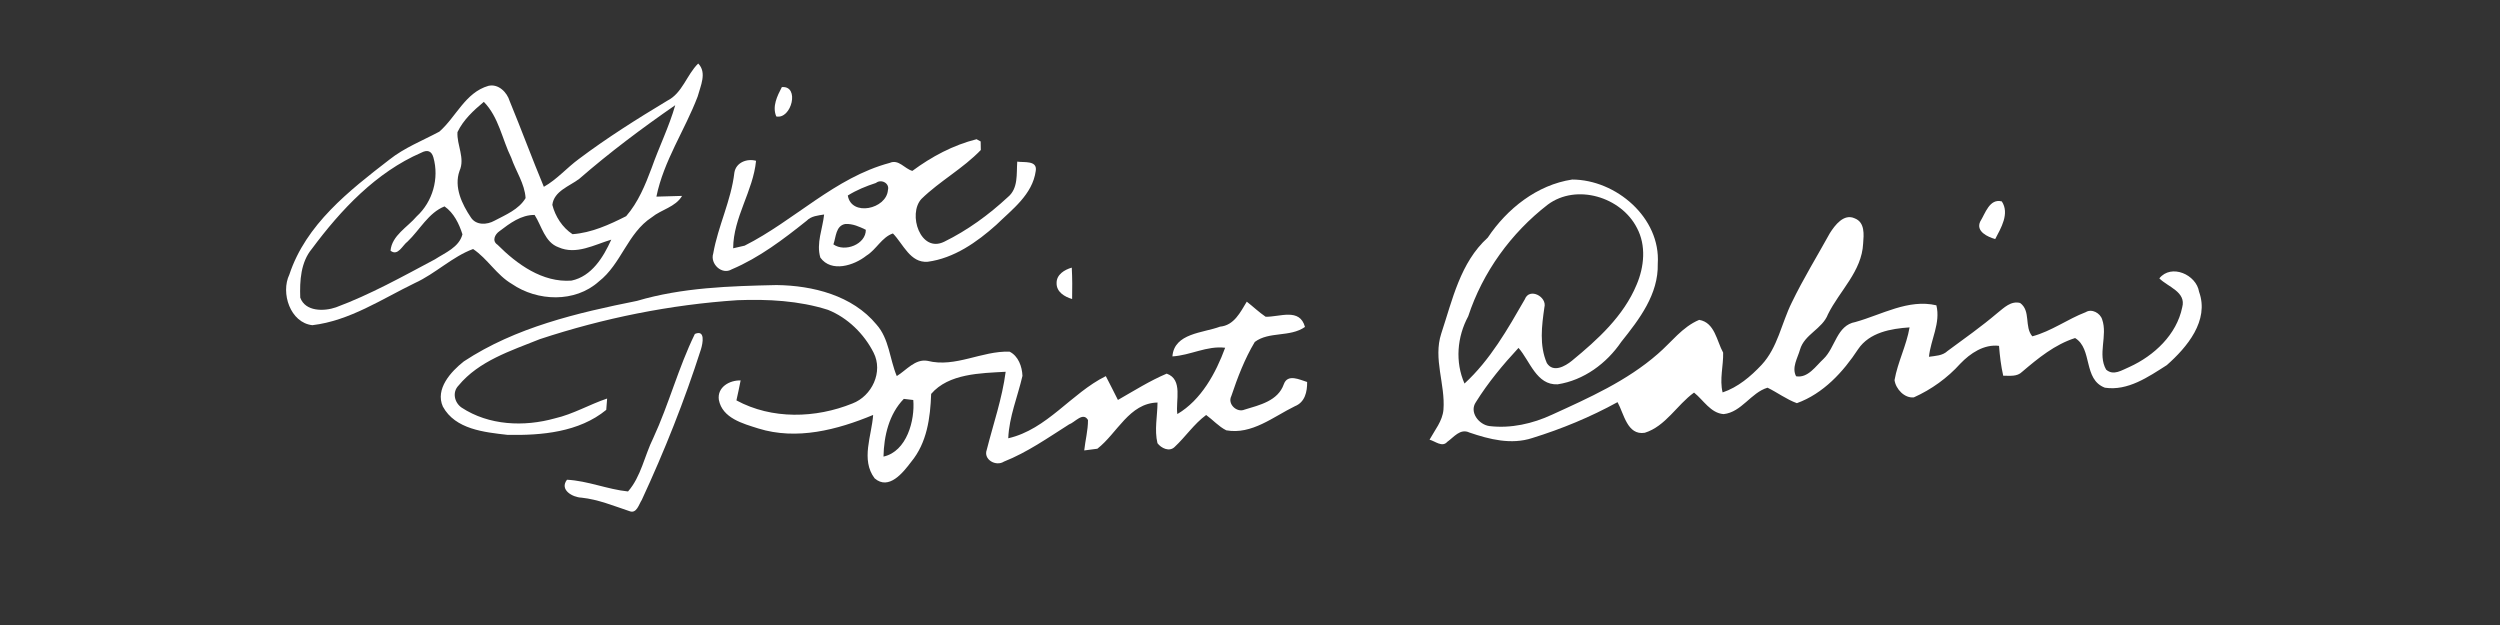 <?xml version="1.0" encoding="UTF-8" ?>
<!DOCTYPE svg PUBLIC "-//W3C//DTD SVG 1.1//EN" "http://www.w3.org/Graphics/SVG/1.1/DTD/svg11.dtd">
<svg width="512pt" height="128pt" viewBox="0 0 512 128" version="1.1" xmlns="http://www.w3.org/2000/svg">
<rect x="0" y="0" width="512" height="128" fill="#333333" stroke="none"/>
<g id="#ffffffff">
<path fill="#ffffff" opacity="1.00" d=" M 136.67 20.62 C 139.76 19.07 140.62 15.34 142.99 13.01 C 144.84 14.87 143.44 17.65 142.88 19.77 C 140.25 26.68 135.93 32.92 134.43 40.27 C 136.18 40.20 137.93 40.15 139.69 40.12 C 138.33 42.42 135.46 42.89 133.49 44.50 C 128.52 47.72 127.24 54.09 122.63 57.66 C 117.77 62.03 110.05 61.74 104.83 58.15 C 101.70 56.32 99.86 52.99 96.89 51.00 C 92.66 52.55 89.17 56.05 84.98 57.96 C 78.19 61.25 71.62 65.69 63.97 66.60 C 59.45 66.10 57.44 60.00 59.26 56.23 C 62.65 45.96 71.48 39.07 79.71 32.72 C 82.81 30.25 86.52 28.81 89.98 26.96 C 93.42 23.95 95.28 18.95 100.03 17.58 C 102.06 17.11 103.83 18.87 104.38 20.70 C 106.78 26.52 108.96 32.44 111.38 38.26 C 114.07 36.75 116.08 34.37 118.55 32.56 C 124.34 28.21 130.47 24.35 136.67 20.62 M 93.69 27.06 C 93.53 29.73 95.29 32.36 94.11 35.00 C 92.93 38.32 94.61 41.82 96.45 44.55 C 97.51 46.18 99.75 46.06 101.27 45.20 C 103.56 43.99 106.27 42.89 107.64 40.57 C 107.47 37.64 105.64 35.05 104.70 32.30 C 102.83 28.50 102.15 23.98 99.09 20.86 C 96.98 22.62 94.89 24.54 93.69 27.06 M 118.64 36.62 C 116.65 38.14 113.45 39.12 113.12 41.96 C 113.72 44.33 115.18 46.61 117.25 47.96 C 121.12 47.69 124.81 46.01 128.24 44.27 C 130.69 41.45 132.15 37.89 133.45 34.42 C 134.97 30.09 137.03 25.96 138.29 21.54 C 131.50 26.24 124.87 31.20 118.64 36.62 M 86.28 31.27 C 77.03 35.28 69.82 42.96 63.89 50.94 C 61.58 53.70 61.37 57.51 61.49 60.95 C 62.53 63.85 66.38 63.79 68.81 62.94 C 75.86 60.32 82.45 56.63 89.08 53.11 C 91.18 51.74 94.01 50.66 94.71 47.99 C 94.03 45.84 92.94 43.59 91.04 42.27 C 87.75 43.57 85.97 47.09 83.47 49.47 C 82.45 50.20 81.49 52.56 79.98 51.34 C 80.26 48.22 83.46 46.53 85.33 44.32 C 88.62 41.31 89.97 36.53 88.76 32.24 C 88.38 30.92 87.55 30.60 86.28 31.27 M 102.30 47.34 C 101.35 47.99 100.70 49.34 101.89 50.12 C 105.88 54.12 111.10 57.90 117.03 57.47 C 121.19 56.60 123.57 52.66 125.19 49.08 C 121.73 50.11 118.01 52.26 114.38 50.64 C 111.57 49.63 110.95 46.29 109.49 44.02 C 106.72 43.99 104.40 45.74 102.30 47.34 Z" />
<path fill="#ffffff" opacity="1.00" d=" M 160.12 17.84 C 163.84 17.49 162.12 24.49 158.98 23.85 C 158.11 21.78 159.18 19.66 160.12 17.84 Z" />
<path fill="#ffffff" opacity="1.00" d=" M 186.85 35.00 C 190.80 32.07 195.21 29.72 200.00 28.51 L 200.84 28.97 C 200.84 29.40 200.86 30.28 200.87 30.72 C 197.22 34.53 192.47 37.07 188.71 40.74 C 185.85 43.84 188.51 51.92 193.39 49.50 C 198.14 47.17 202.50 43.99 206.37 40.40 C 208.59 38.60 208.15 35.62 208.33 33.10 C 209.67 33.33 212.50 32.77 212.12 35.01 C 211.45 39.86 207.30 42.87 204.04 46.05 C 200.07 49.60 195.38 52.89 189.99 53.61 C 186.40 53.89 184.98 49.96 182.87 47.81 C 180.59 48.58 179.47 51.12 177.44 52.36 C 174.91 54.38 170.26 55.87 168.01 52.76 C 167.13 49.84 168.48 46.85 168.78 43.93 C 167.51 44.14 166.15 44.23 165.20 45.21 C 160.44 49.01 155.50 52.77 149.86 55.16 C 147.84 56.38 145.38 54.02 146.07 51.91 C 147.06 46.28 149.74 41.07 150.40 35.35 C 150.73 33.27 152.97 32.42 154.84 32.93 C 154.24 39.14 150.19 44.50 150.15 50.85 C 150.74 50.71 151.91 50.44 152.50 50.31 C 162.68 45.18 170.98 36.36 182.22 33.36 C 184.05 32.55 185.24 34.55 186.85 35.00 M 179.39 37.47 C 177.39 38.12 175.42 38.92 173.63 40.04 C 174.34 44.40 181.54 42.84 181.85 38.93 C 182.24 37.52 180.47 36.60 179.39 37.47 M 170.68 50.05 C 173.05 51.73 177.36 50.01 177.32 47.06 C 176.02 46.42 174.61 45.79 173.13 45.87 C 171.13 46.22 171.23 48.57 170.68 50.05 Z" />
<path fill="#ffffff" opacity="1.00" d=" M 304.69 48.67 C 308.64 42.74 314.81 37.85 321.98 36.77 C 330.95 36.79 340.13 44.59 339.51 54.01 C 339.67 60.27 335.73 65.39 332.03 70.02 C 329.03 74.44 324.34 77.89 319.00 78.71 C 314.67 78.92 313.34 73.92 310.99 71.25 C 307.79 74.70 304.75 78.36 302.26 82.36 C 300.86 84.40 302.87 86.97 305.03 87.26 C 309.42 87.78 313.87 86.78 317.85 84.93 C 325.43 81.47 333.19 78.02 339.52 72.48 C 342.29 70.11 344.53 66.95 347.99 65.51 C 351.20 66.04 351.58 69.84 352.90 72.22 C 352.97 74.93 352.13 77.65 352.79 80.37 C 355.93 79.31 358.53 77.11 360.77 74.73 C 364.08 71.17 364.85 66.20 366.95 61.97 C 369.30 57.10 372.14 52.49 374.75 47.76 C 375.79 46.12 377.61 43.69 379.83 44.71 C 381.98 45.53 381.71 48.05 381.57 49.89 C 381.30 55.56 376.76 59.54 374.37 64.36 C 373.22 67.39 369.54 68.45 368.64 71.61 C 368.15 73.34 366.90 75.28 367.84 77.06 C 370.27 77.49 371.87 74.96 373.46 73.50 C 375.90 71.16 376.14 66.64 379.98 65.95 C 385.38 64.45 390.83 61.18 396.57 62.53 C 397.47 66.17 395.41 69.52 395.05 73.07 C 396.37 72.87 397.82 72.87 398.86 71.88 C 402.31 69.34 405.81 66.87 409.07 64.10 C 410.40 63.05 411.83 61.56 413.72 62.05 C 415.96 63.66 414.54 66.95 416.22 68.88 C 420.12 67.84 423.42 65.36 427.16 63.93 C 428.40 63.15 430.13 64.13 430.52 65.42 C 431.69 68.74 429.54 72.55 431.33 75.69 C 432.85 77.04 434.59 75.78 436.11 75.15 C 441.16 72.85 445.78 68.54 446.92 62.93 C 447.78 59.77 443.97 58.76 442.23 57.01 C 444.68 53.96 449.81 56.24 450.37 59.76 C 452.51 65.66 447.89 71.14 443.76 74.78 C 439.99 77.18 435.78 80.11 431.08 79.40 C 426.57 77.69 428.61 71.45 424.98 69.23 C 420.82 70.56 417.41 73.36 414.14 76.14 C 413.09 77.20 411.59 76.92 410.26 76.95 C 409.80 74.93 409.56 72.89 409.40 70.83 C 406.33 70.45 403.50 72.36 401.47 74.48 C 398.83 77.41 395.55 79.77 391.96 81.38 C 390.05 81.60 388.25 79.67 388.00 77.85 C 388.65 74.15 390.45 70.76 391.08 67.05 C 387.26 67.30 382.87 68.08 380.56 71.49 C 377.48 76.19 373.40 80.62 368.00 82.57 C 365.86 81.79 364.03 80.39 361.99 79.40 C 358.59 80.41 356.68 84.42 353.00 84.81 C 350.34 84.62 348.86 81.92 346.94 80.40 C 343.43 82.93 341.13 87.29 336.86 88.63 C 333.25 89.22 332.59 84.71 331.27 82.36 C 325.72 85.41 319.84 87.84 313.81 89.71 C 309.51 91.12 305.05 89.99 300.93 88.58 C 299.05 87.69 297.75 89.54 296.40 90.49 C 295.36 91.69 293.90 90.33 292.77 90.05 C 293.85 88.08 295.42 86.23 295.62 83.91 C 296.02 78.69 293.48 73.48 295.17 68.31 C 297.46 61.41 299.06 53.76 304.69 48.67 M 316.98 41.91 C 309.46 47.72 303.66 55.74 300.69 64.78 C 298.41 69.00 297.98 74.12 299.93 78.55 C 305.19 73.73 308.76 67.42 312.28 61.30 C 313.22 58.81 316.90 60.78 316.29 62.96 C 315.75 66.73 315.23 70.73 316.79 74.35 C 318.08 76.39 320.52 75.03 321.93 73.88 C 327.20 69.55 332.51 64.74 335.18 58.30 C 336.74 54.65 337.17 50.27 335.24 46.67 C 332.01 40.33 322.85 37.54 316.98 41.91 Z" />
<path fill="#ffffff" opacity="1.00" d=" M 405.54 45.39 C 406.59 43.71 407.45 40.60 409.97 41.25 C 411.60 43.73 409.81 46.68 408.62 48.96 C 407.07 48.52 404.62 47.40 405.54 45.39 Z" />
<path fill="#ffffff" opacity="1.00" d=" M 216.39 58.00 C 216.35 56.23 218.00 55.24 219.50 54.81 C 219.61 56.95 219.62 59.10 219.57 61.24 C 218.05 60.79 216.36 59.81 216.39 58.00 Z" />
<path fill="#ffffff" opacity="1.00" d=" M 130.46 61.62 C 139.72 58.88 149.44 58.59 159.03 58.38 C 166.46 58.47 174.58 60.50 179.50 66.46 C 182.12 69.39 182.19 73.53 183.66 77.02 C 185.61 75.83 187.43 73.44 189.96 73.90 C 195.66 75.35 201.06 71.82 206.76 72.02 C 208.56 72.91 209.33 75.09 209.40 76.98 C 208.42 81.24 206.67 85.34 206.49 89.76 C 214.46 87.93 219.37 80.55 226.47 77.03 C 227.32 78.64 228.12 80.28 228.95 81.91 C 232.23 80.04 235.45 78.00 238.94 76.52 C 242.34 77.73 240.72 82.11 241.12 84.80 C 246.01 81.92 249.00 76.42 250.91 71.22 C 247.16 70.77 243.79 72.78 240.11 72.99 C 240.48 68.21 246.38 68.21 249.86 66.90 C 252.74 66.64 254.02 63.95 255.34 61.78 C 256.64 62.79 257.83 63.94 259.20 64.87 C 262.09 64.94 266.18 62.99 267.26 66.96 C 264.17 69.12 259.92 67.82 256.98 70.03 C 254.91 73.49 253.45 77.31 252.17 81.13 C 251.35 82.74 253.29 84.58 254.89 83.89 C 257.98 82.95 261.72 82.11 262.92 78.70 C 263.71 76.48 266.17 77.77 267.70 78.23 C 267.73 80.22 267.26 82.38 265.20 83.19 C 260.77 85.35 256.38 89.07 251.14 88.13 C 249.58 87.35 248.42 86.00 247.02 84.99 C 244.52 86.83 242.80 89.46 240.55 91.55 C 239.47 92.60 237.81 91.78 237.05 90.77 C 236.39 88.03 237.04 85.21 237.06 82.44 C 231.27 82.55 228.79 88.76 224.74 91.90 C 224.07 91.99 222.72 92.17 222.05 92.25 C 222.27 90.17 222.83 88.12 222.82 86.02 C 221.81 84.27 220.11 86.53 218.94 86.92 C 214.62 89.66 210.38 92.65 205.60 94.54 C 203.98 95.59 201.34 94.13 202.09 92.11 C 203.43 86.81 205.25 81.60 205.96 76.14 C 200.80 76.43 194.30 76.49 190.70 80.67 C 190.53 85.57 189.85 90.68 186.60 94.60 C 184.95 96.78 182.03 100.49 179.12 97.96 C 176.25 94.16 178.53 89.23 178.82 84.98 C 171.46 88.04 163.16 90.20 155.30 87.75 C 152.15 86.75 147.94 85.65 147.22 81.89 C 146.85 79.29 149.40 77.85 151.68 77.91 C 151.42 79.28 151.12 80.64 150.82 82.00 C 158.09 85.94 167.05 85.68 174.58 82.63 C 178.57 81.11 180.92 76.16 178.91 72.22 C 176.96 68.37 173.61 65.08 169.58 63.46 C 163.62 61.56 157.25 61.25 151.04 61.48 C 137.28 62.39 123.64 65.14 110.55 69.46 C 104.66 71.83 98.08 73.90 93.90 78.97 C 92.58 80.32 93.06 82.45 94.53 83.47 C 100.12 87.15 107.33 87.45 113.64 85.68 C 117.39 84.82 120.72 82.83 124.34 81.62 C 124.29 82.20 124.21 83.36 124.16 83.94 C 118.59 88.52 110.88 89.20 103.94 89.06 C 99.21 88.52 93.24 87.94 90.70 83.27 C 89.08 79.67 92.35 76.09 95.00 74.01 C 105.58 67.04 118.19 64.08 130.46 61.62 M 180.94 93.51 C 185.71 92.46 187.40 86.07 187.04 81.92 C 186.56 81.86 185.59 81.75 185.10 81.69 C 182.07 84.80 181.02 89.28 180.94 93.51 Z" />
<path fill="#ffffff" opacity="1.00" d=" M 142.31 68.39 C 144.50 67.45 143.93 70.34 143.55 71.55 C 140.18 82.08 136.08 92.37 131.43 102.40 C 130.84 103.29 130.38 105.28 128.91 104.68 C 125.68 103.61 122.51 102.28 119.09 101.92 C 117.25 101.85 114.53 100.31 116.12 98.25 C 120.39 98.47 124.43 100.23 128.62 100.65 C 131.29 97.61 132.00 93.31 133.78 89.73 C 137.00 82.77 138.94 75.27 142.31 68.39 Z" />
</g>
</svg>
